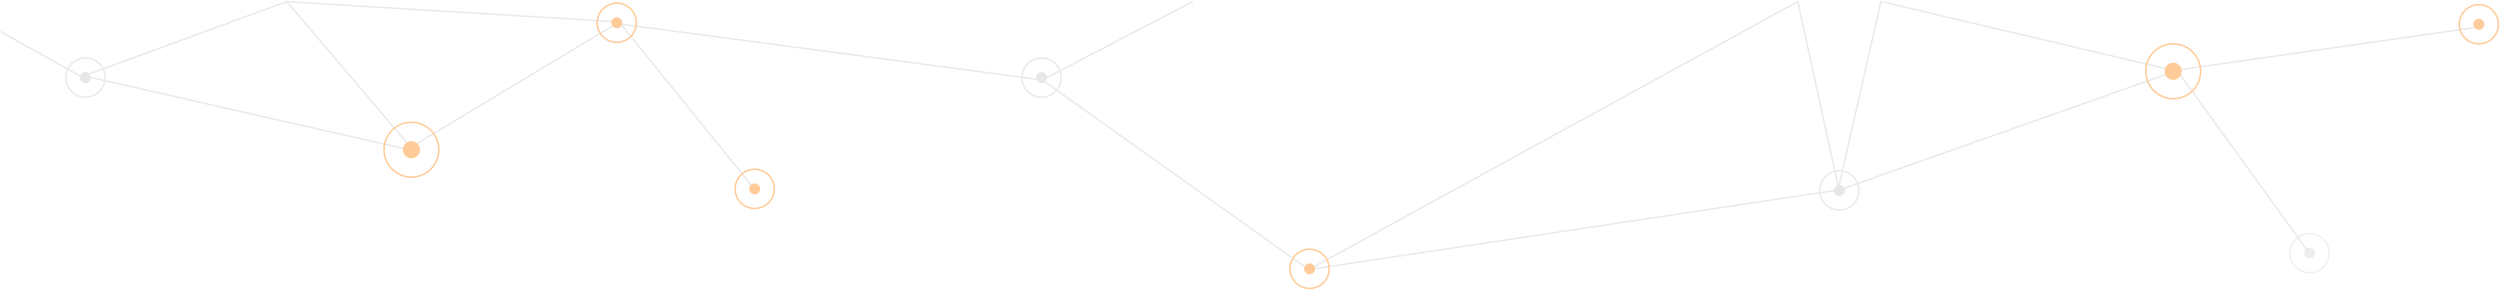 <svg xmlns="http://www.w3.org/2000/svg" xmlns:xlink="http://www.w3.org/1999/xlink" width="1595px" height="185px" viewBox="0 0 1595 185" version="1.1">
    <!-- Generator: Sketch 49 (51002) - http://www.bohemiancoding.com/sketch -->
    <title>ver 3 Footer bg</title>
    <desc>Created with Sketch.</desc>
    <defs/>
    <g id="Home" stroke="none" stroke-width="1" fill="none" fill-rule="evenodd" opacity="0.4">
        <g id="19/01/18-Bitcoin.org-ver3-Desktop-1200px--" transform="translate(0, -3077)">
            <g id="//Footer" transform="translate(0, 3078)">
                <g id="ver-3-Footer-bg">
                    <g id="Group-15">
                        <g>
                            <g id="Group-14" opacity="0.5" stroke="#979797">
                                <polyline id="Path-17" points="0 19 52 48 183 0 262 93 395 13 480 118"/>
                                <path d="M263,95 L56,48" id="Path-19"/>
                                <path d="M395,13 L182,0" id="Path-20"/>
                                <polyline id="Path-21" points="835 171 1174 120 1389 44 1473 160"/>
                                <polyline id="Path-22" points="1583 16 1387 44 1200 0 1173 119 1147 0 835 171"/>
                                <polyline id="Path-23" points="761 0 665 50 835 171"/>
                                <path d="M665,50 L393,14" id="Path-24"/>
                            </g>
                            <g id="dots" transform="translate(381, 1)">
                                <circle id="Oval-2" fill="#FF7E00" cx="12.5" cy="12.5" r="3.5"/>
                                <circle id="Oval-2" stroke="#FF7E00" cx="12.5" cy="12.5" r="12.5"/>
                            </g>
                            <g id="dots" transform="translate(245, 27)">
                                <circle id="Oval-2" fill="#FF7E00" cx="17.5" cy="67.5" r="5.5"/>
                                <circle id="Oval-2" stroke="#FF7E00" cx="17.5" cy="67.5" r="17.5"/>
                                <circle id="Oval-2" fill="#FF7E00" cx="1141.5" cy="17.5" r="5.5"/>
                                <circle id="Oval-2" stroke="#FF7E00" cx="1141.5" cy="17.5" r="17.5"/>
                            </g>
                            <g id="dots" transform="translate(1161, 108)">
                                <circle id="Oval-2" fill="#C4C4C4" cx="12.5" cy="12.5" r="3.5"/>
                                <circle id="Oval-2" stroke="#CACACA" cx="12.5" cy="12.5" r="12.5"/>
                            </g>
                            <g id="dots" opacity="0.7" transform="translate(1461, 148)">
                                <circle id="Oval-2" fill="#C4C4C4" cx="12.5" cy="12.5" r="3.5"/>
                                <circle id="Oval-2" stroke="#CACACA" cx="12.5" cy="12.5" r="12.5"/>
                            </g>
                            <g id="dots" transform="translate(42, 36)">
                                <circle id="Oval-2" fill="#C4C4C4" cx="12.5" cy="12.5" r="3.5"/>
                                <circle id="Oval-2" stroke="#CACACA" cx="12.5" cy="12.5" r="12.5"/>
                            </g>
                            <g id="dots" transform="translate(652, 36)">
                                <circle id="Oval-2" fill="#C4C4C4" cx="12.5" cy="12.5" r="3.5"/>
                                <circle id="Oval-2" stroke="#CACACA" cx="12.5" cy="12.5" r="12.5"/>
                            </g>
                            <g id="dots" transform="translate(469, 107)">
                                <circle id="Oval-2" fill="#FF7E00" cx="12.5" cy="12.5" r="3.5"/>
                                <circle id="Oval-2" stroke="#FF7E00" cx="12.5" cy="12.5" r="12.5"/>
                            </g>
                            <g id="dots" transform="translate(1569, 2)">
                                <circle id="Oval-2" fill="#FF7E00" cx="12.5" cy="12.5" r="3.5"/>
                                <circle id="Oval-2" stroke="#FF7E00" cx="12.5" cy="12.5" r="12.5"/>
                            </g>
                            <g id="dots" transform="translate(823, 158)">
                                <circle id="Oval-2" fill="#FF7E00" cx="12.5" cy="12.5" r="3.5"/>
                                <circle id="Oval-2" stroke="#FF7E00" cx="12.5" cy="12.5" r="12.5"/>
                            </g>
                        </g>
                    </g>
                </g>
            </g>
        </g>
    </g>
</svg>